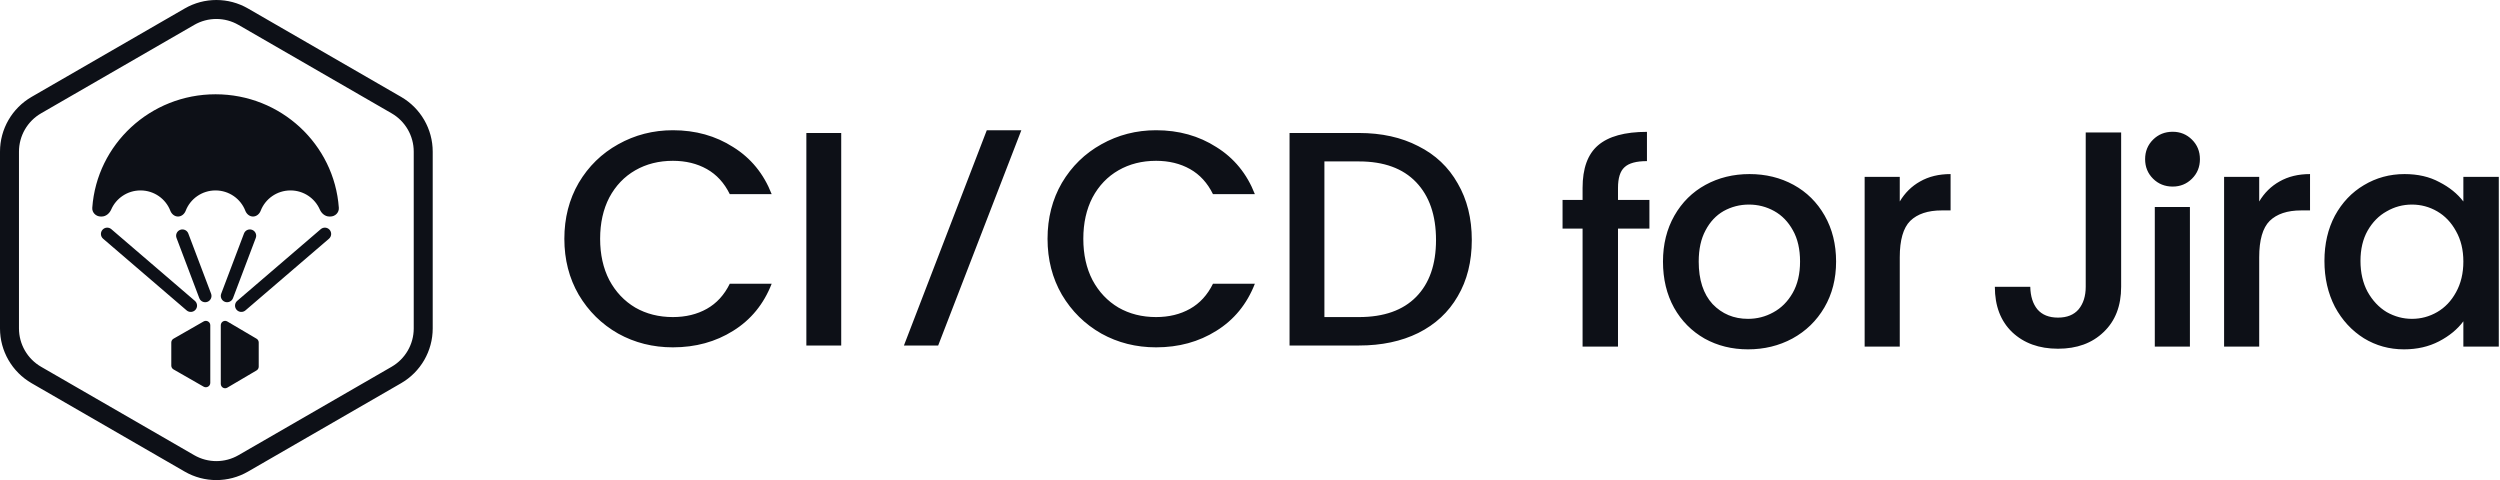 <svg width="979" height="188" viewBox="0 0 979 188" fill="none" xmlns="http://www.w3.org/2000/svg">
<path fill-rule="evenodd" clip-rule="evenodd" d="M93.393 9.753L153.35 44.369C158.714 47.466 162.019 53.19 162.019 59.384V128.616C162.019 134.81 158.714 140.534 153.35 143.631L93.393 178.247C88.029 181.344 81.42 181.344 76.056 178.247L16.099 143.631C10.735 140.534 7.43 134.81 7.43 128.616V59.384C7.43 53.19 10.735 47.466 16.099 44.369L76.056 9.753C81.42 6.656 88.029 6.656 93.393 9.753ZM72.341 3.318C80.004 -1.106 89.445 -1.106 97.108 3.318L157.065 37.934C164.728 42.359 169.449 50.535 169.449 59.384V128.616C169.449 137.465 164.728 145.641 157.065 150.066L97.108 184.682C89.445 189.106 80.004 189.106 72.341 184.682L12.384 150.066C4.721 145.641 0 137.465 0 128.616V59.384C0 50.535 4.721 42.359 12.384 37.934L72.341 3.318ZM66.701 82.526C67.19 83.797 68.334 84.793 69.71 84.793C71.085 84.793 72.229 83.797 72.719 82.526C74.511 77.876 79.062 74.573 84.392 74.573C89.723 74.573 94.274 77.876 96.066 82.526C96.556 83.797 97.7 84.793 99.075 84.793C100.451 84.793 101.594 83.797 102.084 82.526C103.877 77.876 108.427 74.573 113.758 74.573C118.897 74.573 123.311 77.643 125.228 82.03C125.898 83.563 127.294 84.793 128.983 84.793H129.336C131.255 84.793 132.823 83.249 132.687 81.356C130.906 56.521 109.973 36.92 84.411 36.92C58.849 36.92 37.916 56.521 36.134 81.356C35.999 83.249 37.567 84.793 39.486 84.793H39.802C41.49 84.793 42.887 83.563 43.557 82.03C45.474 77.643 49.888 74.573 55.027 74.573C60.358 74.573 64.908 77.876 66.701 82.526ZM79.731 125.884C80.892 125.218 82.347 126.045 82.347 127.371V149.926C82.347 151.252 80.892 152.079 79.731 151.413L67.945 144.659C67.408 144.352 67.078 143.785 67.078 143.173V134.125C67.078 133.512 67.408 132.945 67.945 132.638L79.731 125.884ZM86.459 127.371C86.459 126.045 87.875 125.218 89.004 125.884L100.472 132.638C100.994 132.945 101.316 133.512 101.316 134.125V143.57C101.316 144.182 100.994 144.749 100.472 145.056L89.004 151.81C87.875 152.476 86.459 151.649 86.459 150.323V127.371ZM40.116 90.005C39.228 91.04 39.347 92.598 40.381 93.486L73.088 121.554C74.123 122.442 75.681 122.323 76.569 121.289C77.457 120.254 77.338 118.696 76.303 117.808L43.596 89.74C42.562 88.852 41.004 88.971 40.116 90.005ZM128.822 93.486C129.856 92.598 129.975 91.04 129.087 90.005C128.2 88.971 126.641 88.852 125.607 89.74L92.9 117.808C91.865 118.696 91.746 120.254 92.634 121.289C93.522 122.323 95.08 122.442 96.115 121.554L128.822 93.486ZM70.561 90.004C69.286 90.487 68.644 91.911 69.126 93.186L78.046 116.756C78.528 118.031 79.953 118.674 81.228 118.191C82.503 117.709 83.145 116.284 82.663 115.009L73.743 91.439C73.261 90.164 71.836 89.522 70.561 90.004ZM100.16 93.186C100.643 91.911 100.001 90.487 98.726 90.004C97.451 89.522 96.026 90.164 95.544 91.439L86.624 115.009C86.142 116.284 86.784 117.709 88.059 118.191C89.334 118.674 90.758 118.031 91.241 116.756L100.16 93.186Z" fill="#0D1017"/>
<path fill-rule="evenodd" clip-rule="evenodd" d="M221 93.509C221 85.367 222.876 78.062 226.628 71.596C230.46 65.13 235.609 60.1 242.075 56.508C248.621 52.836 255.766 51 263.509 51C272.37 51 280.233 53.195 287.099 57.586C294.044 61.897 299.073 68.044 302.186 76.026H285.782C283.626 71.636 280.633 68.363 276.801 66.207C272.969 64.052 268.538 62.974 263.509 62.974C258.001 62.974 253.091 64.212 248.781 66.686C244.47 69.161 241.077 72.714 238.602 77.344C236.207 81.974 235.01 87.362 235.01 93.509C235.01 99.656 236.207 105.044 238.602 109.675C241.077 114.305 244.47 117.897 248.781 120.452C253.091 122.926 258.001 124.164 263.509 124.164C268.538 124.164 272.969 123.086 276.801 120.931C280.633 118.775 283.626 115.502 285.782 111.112H302.186C299.073 119.094 294.044 125.241 287.099 129.552C280.233 133.863 272.37 136.018 263.509 136.018C255.686 136.018 248.541 134.222 242.075 130.63C235.609 126.958 230.46 121.888 226.628 115.422C222.876 108.956 221 101.652 221 93.509ZM329.421 52.078V135.3H315.77V52.078H329.421ZM367.388 135.3L399.959 51H386.428L353.977 135.3H367.388ZM410.217 93.509C410.217 85.367 412.093 78.062 415.845 71.596C419.677 65.13 424.826 60.1 431.292 56.508C437.838 52.836 444.983 51 452.727 51C461.588 51 469.451 53.195 476.316 57.586C483.261 61.897 488.291 68.044 491.404 76.026H474.999C472.844 71.636 469.85 68.363 466.018 66.207C462.186 64.052 457.756 62.974 452.727 62.974C447.218 62.974 442.309 64.212 437.998 66.686C433.687 69.161 430.294 72.714 427.82 77.344C425.425 81.974 424.227 87.362 424.227 93.509C424.227 99.656 425.425 105.044 427.82 109.675C430.294 114.305 433.687 117.897 437.998 120.452C442.309 122.926 447.218 124.164 452.727 124.164C457.756 124.164 462.186 123.086 466.018 120.931C469.85 118.775 472.844 115.502 474.999 111.112H491.404C488.291 119.094 483.261 125.241 476.316 129.552C469.451 133.863 461.588 136.018 452.727 136.018C444.903 136.018 437.759 134.222 431.292 130.63C424.826 126.958 419.677 121.888 415.845 115.422C412.093 108.956 410.217 101.652 410.217 93.509ZM555.4 57.227C548.774 53.794 541.03 52.078 532.169 52.078H504.987V135.3H532.169C541.03 135.3 548.774 133.663 555.4 130.39C562.105 127.037 567.254 122.248 570.847 116.021C574.519 109.794 576.355 102.45 576.355 93.988C576.355 85.526 574.519 78.142 570.847 71.835C567.254 65.449 562.105 60.58 555.4 57.227ZM554.561 116.261C549.372 121.529 541.908 124.164 532.169 124.164H518.638V63.214H532.169C541.908 63.214 549.372 65.928 554.561 71.356C559.75 76.785 562.345 84.329 562.345 93.988C562.345 103.568 559.75 110.992 554.561 116.261ZM850.833 73.062C847.774 73.062 845.208 72.033 843.136 69.975C841.063 67.916 840.027 65.368 840.027 62.33C840.027 59.292 841.063 56.743 843.136 54.685C845.208 52.627 847.774 51.598 850.833 51.598C853.794 51.598 856.31 52.627 858.382 54.685C860.455 56.743 861.491 59.292 861.491 62.33C861.491 65.368 860.455 67.916 858.382 69.975C856.31 72.033 853.794 73.062 850.833 73.062ZM633.608 89.509H645.912V78.291H633.608V73.586C633.608 69.726 634.453 67.032 636.141 65.504C637.83 63.896 640.765 63.092 644.947 63.092V51.633C636.262 51.633 629.869 53.402 625.768 56.94C621.747 60.398 619.737 65.947 619.737 73.586V78.291H611.896V89.509H619.737V135.717H633.608V89.509ZM667.507 132.581C672.573 135.395 678.243 136.803 684.515 136.803C690.868 136.803 696.658 135.395 701.885 132.581C707.192 129.686 711.374 125.625 714.43 120.398C717.486 115.171 719.014 109.18 719.014 102.425C719.014 95.67 717.526 89.679 714.551 84.452C711.575 79.225 707.514 75.204 702.368 72.389C697.221 69.575 691.471 68.168 685.118 68.168C678.766 68.168 673.016 69.575 667.869 72.389C662.723 75.204 658.662 79.225 655.686 84.452C652.711 89.679 651.223 95.67 651.223 102.425C651.223 109.26 652.671 115.291 655.565 120.518C658.46 125.665 662.441 129.686 667.507 132.581ZM694.406 122.328C691.351 124.016 688.054 124.861 684.515 124.861C678.967 124.861 674.343 122.931 670.644 119.071C667.025 115.131 665.215 109.582 665.215 102.425C665.215 97.6 666.1 93.539 667.869 90.242C669.638 86.864 672.011 84.331 674.986 82.642C678.042 80.954 681.339 80.109 684.877 80.109C688.415 80.109 691.712 80.954 694.768 82.642C697.824 84.331 700.277 86.864 702.126 90.242C703.976 93.539 704.901 97.6 704.901 102.425C704.901 107.25 703.936 111.351 702.006 114.728C700.076 118.106 697.543 120.639 694.406 122.328ZM743.946 78.903C745.956 75.526 748.61 72.912 751.907 71.063C755.285 69.133 759.265 68.168 763.849 68.168V82.401H760.351C754.963 82.401 750.862 83.768 748.047 86.502C745.313 89.237 743.946 93.981 743.946 100.736V135.717H730.195V69.253H743.946V78.903ZM830.64 112.316V51.883H816.768V112.316C816.768 115.935 815.843 118.87 813.994 121.122C812.144 123.293 809.45 124.378 805.912 124.378C802.374 124.378 799.68 123.293 797.83 121.122C796.061 118.95 795.136 116.015 795.056 112.316H781.184C781.184 119.795 783.436 125.705 787.939 130.048C792.523 134.39 798.514 136.561 805.912 136.561C813.31 136.561 819.261 134.39 823.764 130.048C828.348 125.705 830.64 119.795 830.64 112.316ZM857.57 81.074V135.717H843.819V81.074H857.57ZM892.665 71.063C889.368 72.912 886.714 75.526 884.704 78.903V69.253H870.953V135.717H884.704V100.736C884.704 93.981 886.071 89.237 888.805 86.502C891.62 83.768 895.721 82.401 901.109 82.401H904.607V68.168C900.023 68.168 896.042 69.133 892.665 71.063ZM910.251 102.184C910.251 95.509 911.618 89.599 914.352 84.452C917.166 79.305 920.946 75.325 925.69 72.51C930.515 69.615 935.823 68.168 941.613 68.168C946.84 68.168 951.383 69.213 955.243 71.304C959.184 73.314 962.32 75.847 964.652 78.903V69.253H978.524V135.717H964.652V125.826C962.32 128.962 959.143 131.576 955.123 133.666C951.102 135.757 946.518 136.803 941.372 136.803C935.662 136.803 930.435 135.355 925.69 132.46C920.946 129.485 917.166 125.384 914.352 120.157C911.618 114.849 910.251 108.858 910.251 102.184ZM964.652 102.425C964.652 97.841 963.687 93.861 961.757 90.483C959.907 87.106 957.455 84.532 954.399 82.763C951.343 80.994 948.046 80.109 944.508 80.109C940.969 80.109 937.672 80.994 934.617 82.763C931.561 84.452 929.068 86.985 927.138 90.362C925.288 93.659 924.364 97.6 924.364 102.184C924.364 106.767 925.288 110.788 927.138 114.246C929.068 117.704 931.561 120.358 934.617 122.207C937.753 123.976 941.05 124.861 944.508 124.861C948.046 124.861 951.343 123.976 954.399 122.207C957.455 120.438 959.907 117.865 961.757 114.487C963.687 111.029 964.652 107.009 964.652 102.425Z" fill="#0D1017"/>
</svg>
